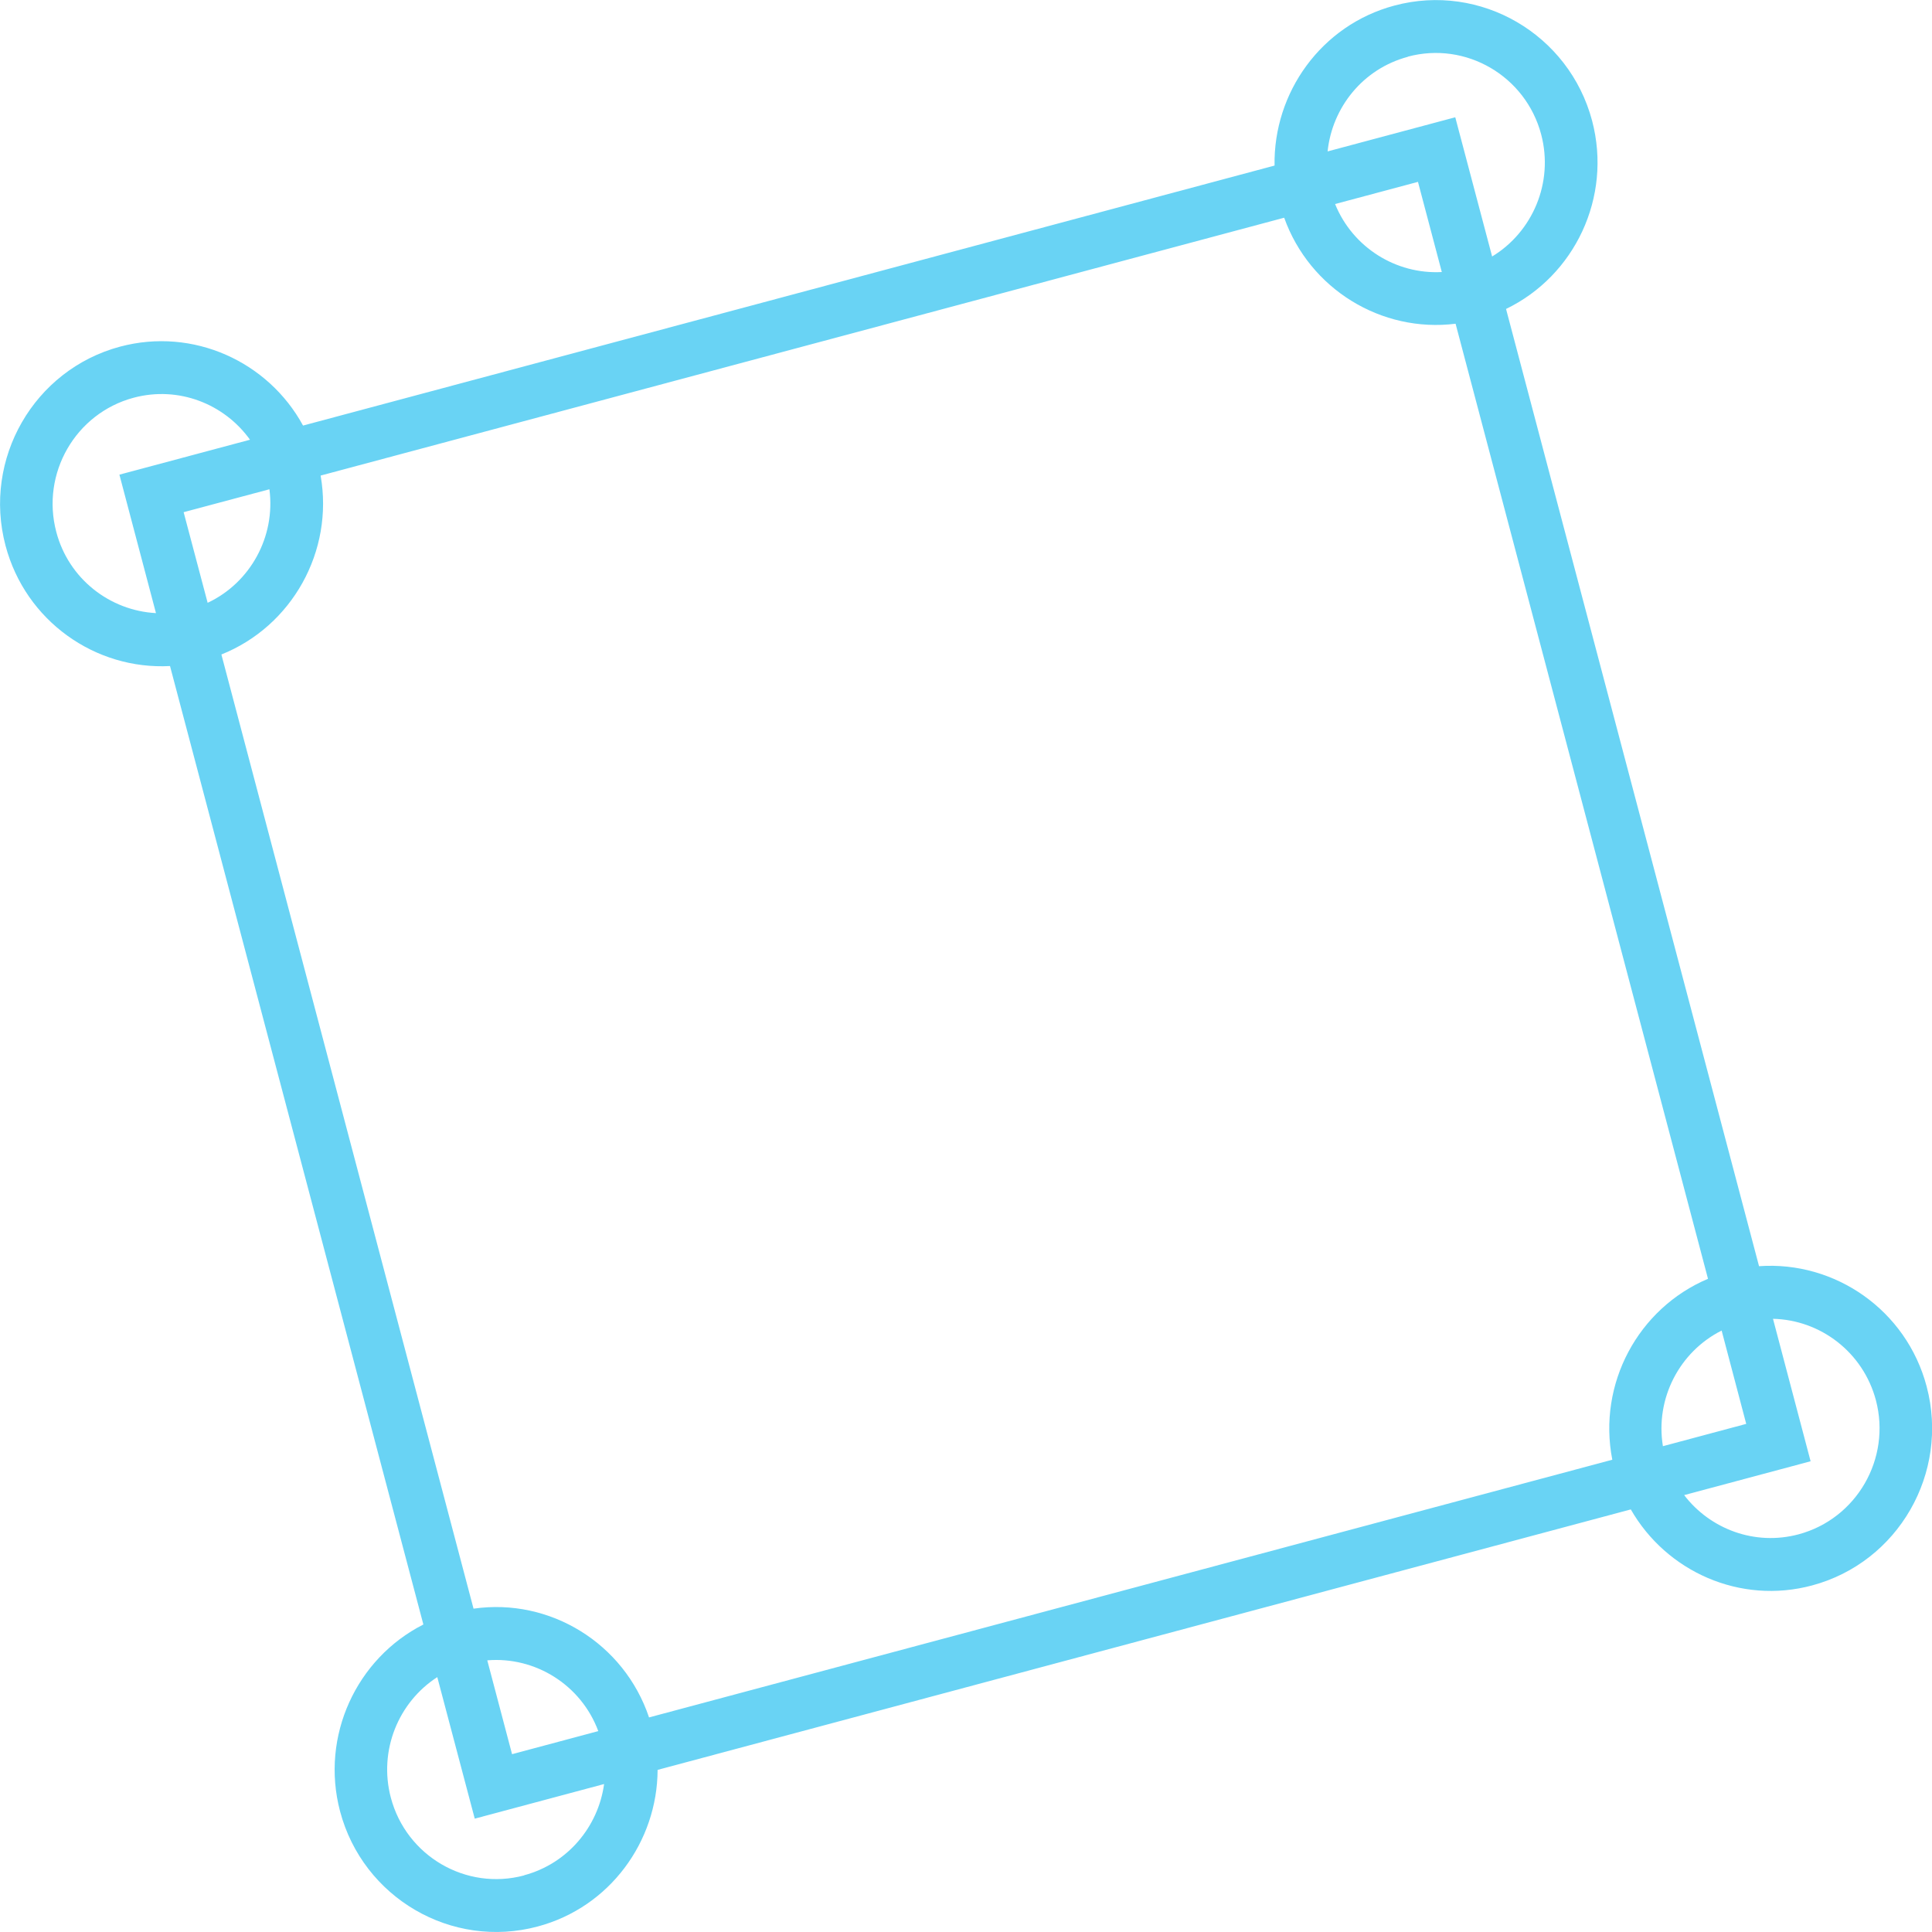 <svg width="103" height="103" viewBox="0 0 103 103" fill="none" xmlns="http://www.w3.org/2000/svg">
<g clip-path="url(#clip0_1554_11998)">
<g style="mix-blend-mode:multiply">
<path d="M93.781 67.512L80.291 16.471C83.942 14.708 85.956 10.525 84.88 6.44C83.657 1.823 78.929 -0.933 74.34 0.297C70.436 1.339 67.884 4.939 67.95 8.827L16.156 22.688C14.298 19.276 10.303 17.439 6.399 18.481C1.81 19.711 -0.929 24.468 0.294 29.086C1.361 33.113 5.087 35.721 9.064 35.508L22.571 86.606C19.017 88.41 17.069 92.544 18.129 96.563C19.351 101.181 24.079 103.937 28.668 102.706C32.508 101.681 35.043 98.179 35.059 94.357L86.942 80.471C88.841 83.785 92.77 85.556 96.61 84.523C101.199 83.293 103.938 78.535 102.715 73.918C101.639 69.841 97.824 67.217 93.781 67.504V67.512ZM25.978 88.517C28.538 88.304 30.983 89.829 31.896 92.29L27.299 93.52L25.978 88.517ZM25.245 85.761L11.803 34.893C15.569 33.384 17.803 29.389 17.093 25.354L68.463 11.607C69.824 15.413 73.647 17.751 77.601 17.259L91.058 68.176C87.333 69.751 85.165 73.778 85.956 77.822L34.602 91.56C33.274 87.607 29.32 85.179 25.253 85.761H25.245ZM11.07 32.137L9.79 27.306L14.363 26.084C14.697 28.61 13.344 31.071 11.07 32.137ZM76.867 14.503C74.422 14.634 72.115 13.191 71.177 10.877L75.596 9.696L76.867 14.503ZM91.784 70.932L93.096 75.911L88.654 77.1C88.238 74.566 89.534 72.072 91.776 70.94L91.784 70.932ZM75.058 3.02C78.155 2.192 81.342 4.054 82.165 7.17C82.842 9.737 81.701 12.37 79.549 13.674L77.584 6.252L70.778 8.072C71.023 5.727 72.661 3.668 75.058 3.028V3.02ZM3 28.356C2.177 25.239 4.027 22.032 7.124 21.204C9.521 20.564 11.958 21.532 13.328 23.443L6.366 25.305L8.315 32.687C5.861 32.555 3.66 30.866 3 28.356ZM27.943 99.983C24.845 100.812 21.658 98.95 20.835 95.833C20.175 93.323 21.242 90.748 23.313 89.411L25.31 96.957L32.206 95.112C31.896 97.375 30.274 99.352 27.943 99.975V99.983ZM95.884 81.8C93.553 82.423 91.173 81.521 89.787 79.708L96.528 77.904L94.523 70.309C97.042 70.366 99.324 72.08 100.009 74.648C100.832 77.764 98.982 80.971 95.884 81.8Z" fill="#69D3F4"/>
</g>
</g>
<defs>
<clipPath id="clip0_1554_11998">
<rect width="103" height="103" fill="white"/>
</clipPath>
</defs>
</svg>
